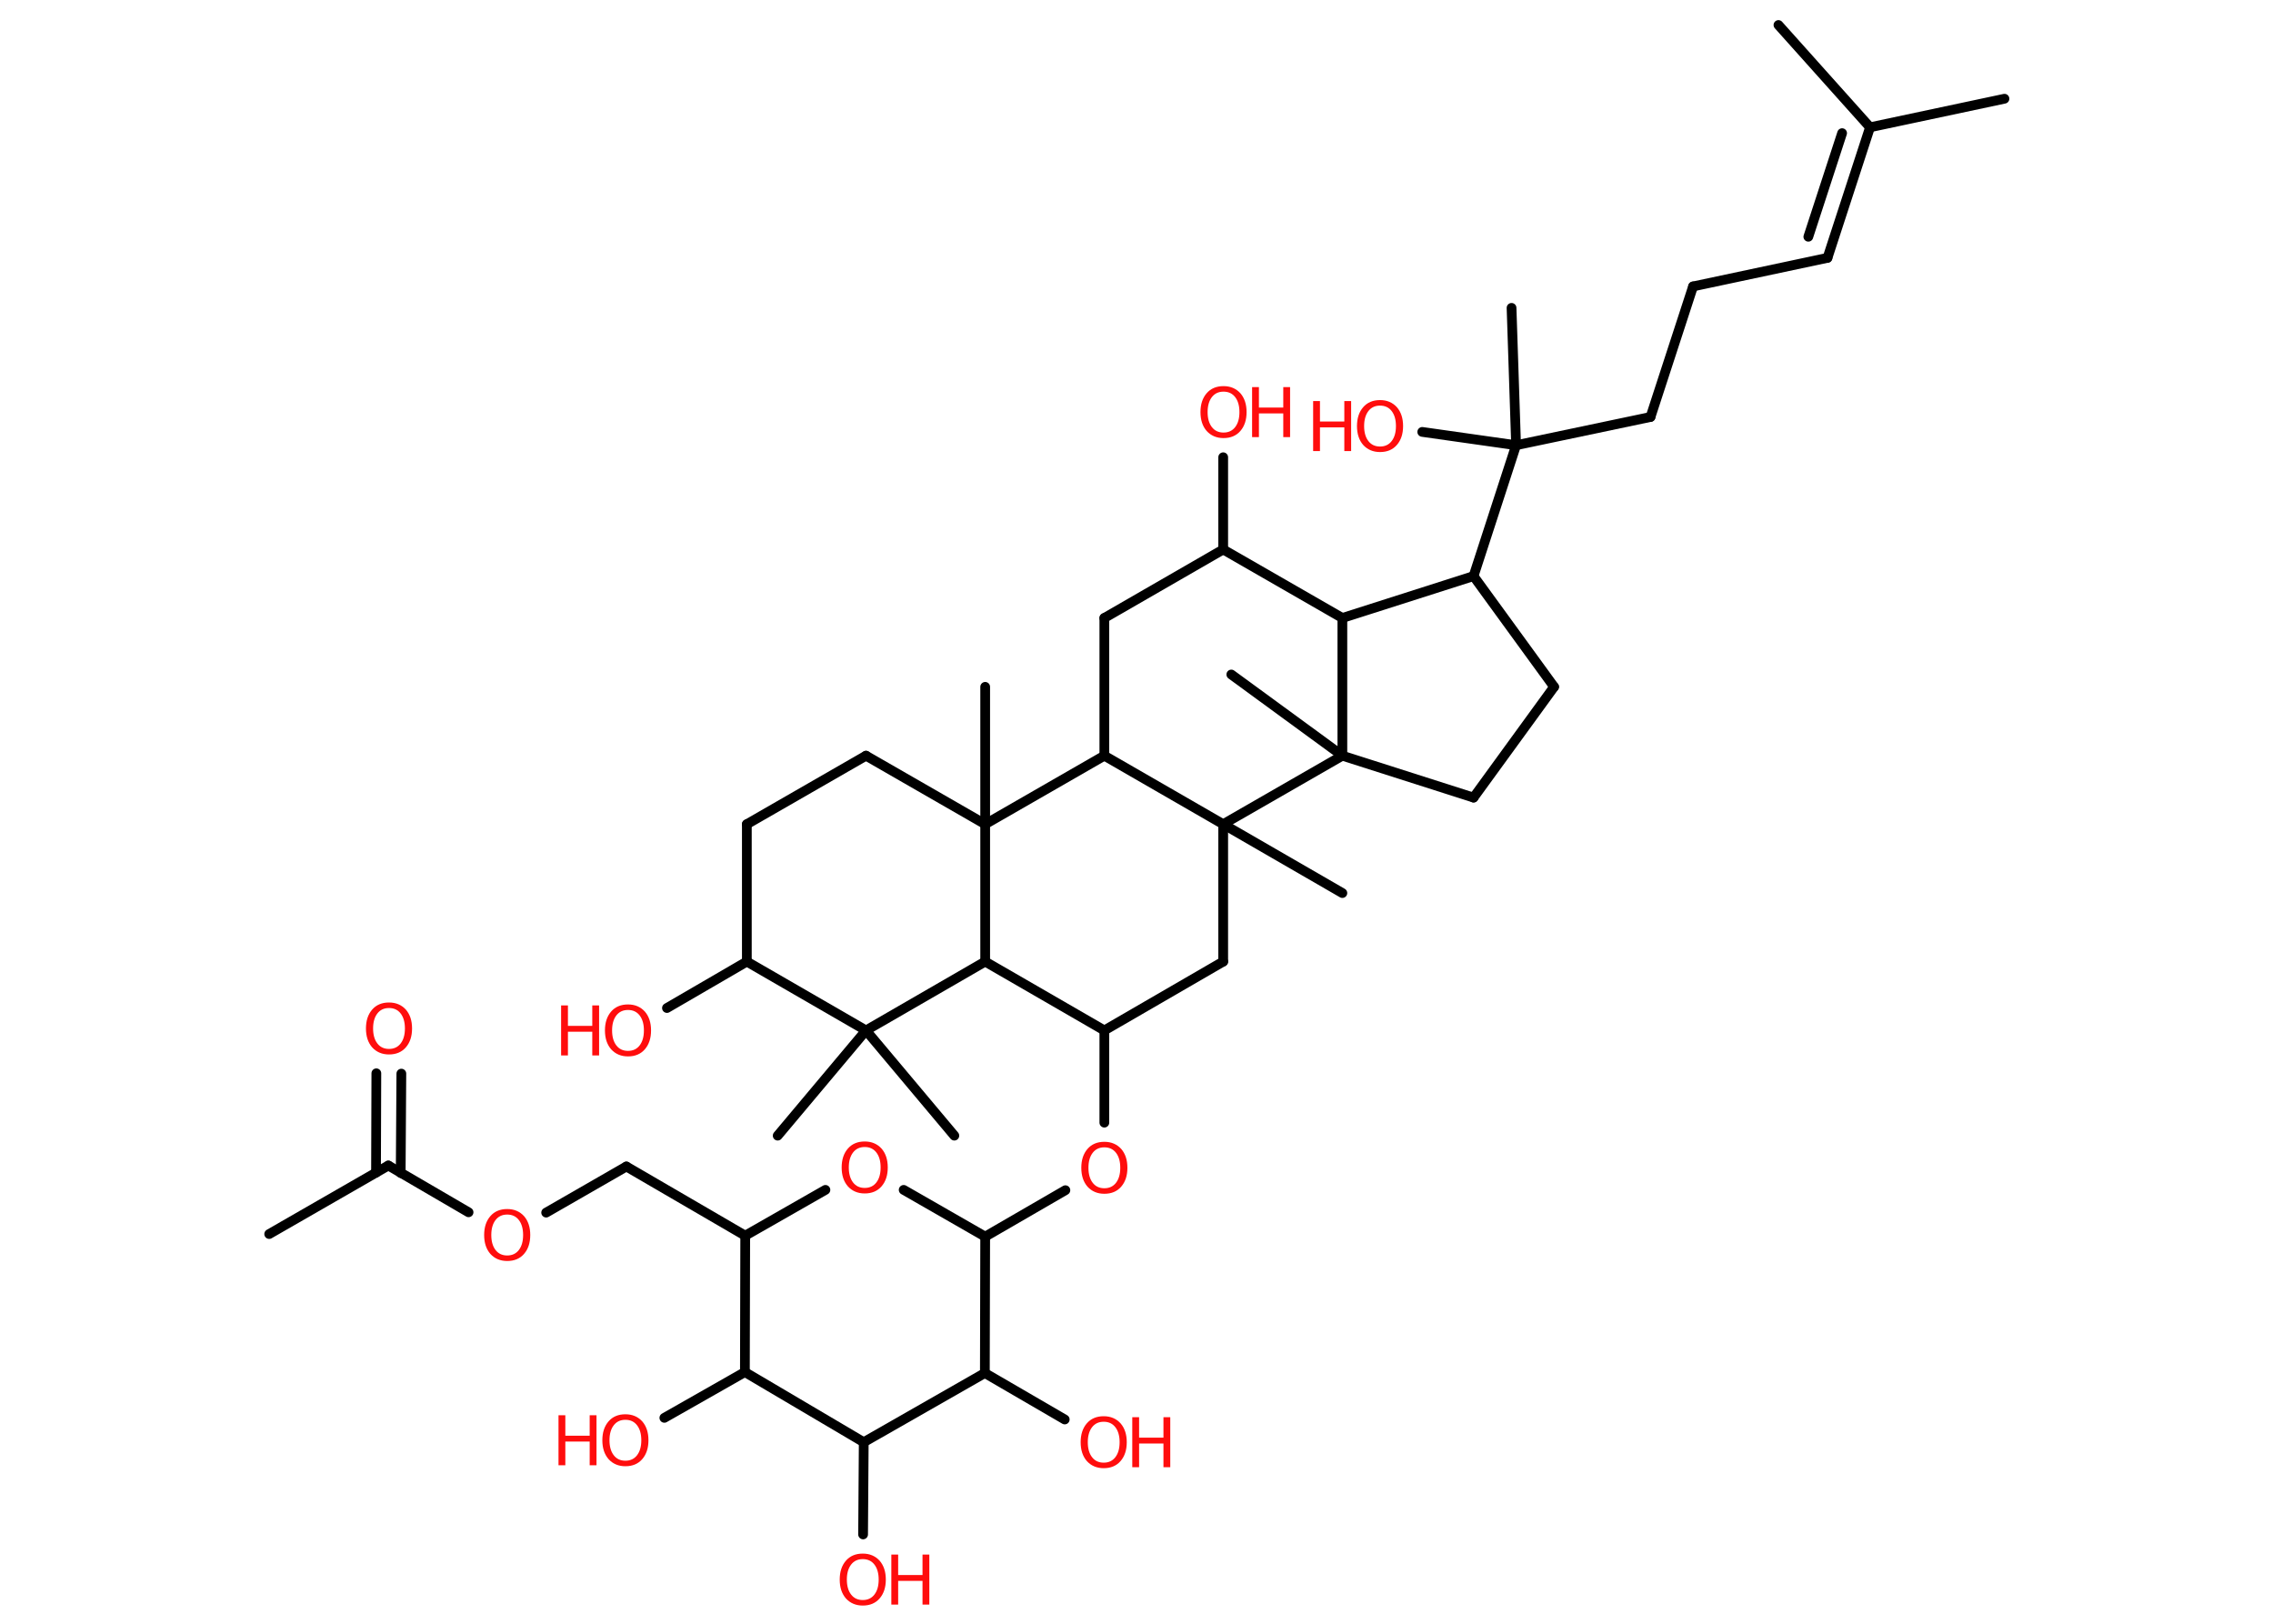 <?xml version='1.0' encoding='UTF-8'?>
<!DOCTYPE svg PUBLIC "-//W3C//DTD SVG 1.1//EN" "http://www.w3.org/Graphics/SVG/1.1/DTD/svg11.dtd">
<svg version='1.2' xmlns='http://www.w3.org/2000/svg' xmlns:xlink='http://www.w3.org/1999/xlink' width='70.0mm' height='50.0mm' viewBox='0 0 70.0 50.0'>
  <desc>Generated by the Chemistry Development Kit (http://github.com/cdk)</desc>
  <g stroke-linecap='round' stroke-linejoin='round' stroke='#000000' stroke-width='.3' fill='#FF0D0D'>
    <rect x='.0' y='.0' width='70.0' height='50.0' fill='#FFFFFF' stroke='none'/>
    <g id='mol1' class='mol'>
      <line id='mol1bnd1' class='bond' x1='8.29' y1='38.0' x2='11.96' y2='35.89'/>
      <g id='mol1bnd2' class='bond'>
        <line x1='11.58' y1='36.11' x2='11.59' y2='33.05'/>
        <line x1='12.34' y1='36.12' x2='12.36' y2='33.06'/>
      </g>
      <line id='mol1bnd3' class='bond' x1='11.96' y1='35.89' x2='14.43' y2='37.33'/>
      <line id='mol1bnd4' class='bond' x1='16.82' y1='37.34' x2='19.29' y2='35.92'/>
      <line id='mol1bnd5' class='bond' x1='19.29' y1='35.92' x2='22.95' y2='38.05'/>
      <line id='mol1bnd6' class='bond' x1='22.95' y1='38.05' x2='25.42' y2='36.64'/>
      <line id='mol1bnd7' class='bond' x1='27.83' y1='36.64' x2='30.34' y2='38.08'/>
      <line id='mol1bnd8' class='bond' x1='30.34' y1='38.08' x2='32.81' y2='36.65'/>
      <line id='mol1bnd9' class='bond' x1='34.01' y1='34.57' x2='34.01' y2='31.73'/>
      <line id='mol1bnd10' class='bond' x1='34.01' y1='31.73' x2='37.67' y2='29.61'/>
      <line id='mol1bnd11' class='bond' x1='37.67' y1='29.61' x2='37.67' y2='25.38'/>
      <line id='mol1bnd12' class='bond' x1='37.67' y1='25.38' x2='41.34' y2='27.5'/>
      <line id='mol1bnd13' class='bond' x1='37.67' y1='25.38' x2='34.01' y2='23.27'/>
      <line id='mol1bnd14' class='bond' x1='34.01' y1='23.27' x2='34.01' y2='19.03'/>
      <line id='mol1bnd15' class='bond' x1='34.01' y1='19.03' x2='37.67' y2='16.92'/>
      <line id='mol1bnd16' class='bond' x1='37.67' y1='16.92' x2='37.67' y2='14.08'/>
      <line id='mol1bnd17' class='bond' x1='37.67' y1='16.92' x2='41.34' y2='19.03'/>
      <line id='mol1bnd18' class='bond' x1='41.34' y1='19.03' x2='45.38' y2='17.74'/>
      <line id='mol1bnd19' class='bond' x1='45.38' y1='17.74' x2='46.69' y2='13.71'/>
      <line id='mol1bnd20' class='bond' x1='46.69' y1='13.71' x2='46.55' y2='9.48'/>
      <line id='mol1bnd21' class='bond' x1='46.69' y1='13.71' x2='43.8' y2='13.3'/>
      <line id='mol1bnd22' class='bond' x1='46.69' y1='13.71' x2='50.83' y2='12.84'/>
      <line id='mol1bnd23' class='bond' x1='50.83' y1='12.84' x2='52.14' y2='8.82'/>
      <line id='mol1bnd24' class='bond' x1='52.14' y1='8.82' x2='56.28' y2='7.94'/>
      <g id='mol1bnd25' class='bond'>
        <line x1='56.28' y1='7.94' x2='57.59' y2='3.92'/>
        <line x1='55.69' y1='7.29' x2='56.73' y2='4.1'/>
      </g>
      <line id='mol1bnd26' class='bond' x1='57.59' y1='3.92' x2='61.73' y2='3.04'/>
      <line id='mol1bnd27' class='bond' x1='57.59' y1='3.92' x2='54.77' y2='.77'/>
      <line id='mol1bnd28' class='bond' x1='45.38' y1='17.74' x2='47.86' y2='21.15'/>
      <line id='mol1bnd29' class='bond' x1='47.86' y1='21.15' x2='45.38' y2='24.56'/>
      <line id='mol1bnd30' class='bond' x1='45.38' y1='24.56' x2='41.34' y2='23.27'/>
      <line id='mol1bnd31' class='bond' x1='41.34' y1='19.03' x2='41.34' y2='23.27'/>
      <line id='mol1bnd32' class='bond' x1='37.67' y1='25.38' x2='41.34' y2='23.27'/>
      <line id='mol1bnd33' class='bond' x1='41.34' y1='23.27' x2='37.92' y2='20.77'/>
      <line id='mol1bnd34' class='bond' x1='34.01' y1='23.27' x2='30.34' y2='25.38'/>
      <line id='mol1bnd35' class='bond' x1='30.34' y1='25.38' x2='30.34' y2='21.15'/>
      <line id='mol1bnd36' class='bond' x1='30.34' y1='25.38' x2='26.67' y2='23.27'/>
      <line id='mol1bnd37' class='bond' x1='26.67' y1='23.27' x2='23.0' y2='25.38'/>
      <line id='mol1bnd38' class='bond' x1='23.0' y1='25.38' x2='23.0' y2='29.61'/>
      <line id='mol1bnd39' class='bond' x1='23.0' y1='29.61' x2='20.54' y2='31.04'/>
      <line id='mol1bnd40' class='bond' x1='23.0' y1='29.61' x2='26.67' y2='31.73'/>
      <line id='mol1bnd41' class='bond' x1='26.67' y1='31.73' x2='23.95' y2='34.97'/>
      <line id='mol1bnd42' class='bond' x1='26.67' y1='31.73' x2='29.39' y2='34.97'/>
      <line id='mol1bnd43' class='bond' x1='26.67' y1='31.73' x2='30.34' y2='29.61'/>
      <line id='mol1bnd44' class='bond' x1='34.01' y1='31.73' x2='30.34' y2='29.61'/>
      <line id='mol1bnd45' class='bond' x1='30.34' y1='25.38' x2='30.34' y2='29.61'/>
      <line id='mol1bnd46' class='bond' x1='30.34' y1='38.08' x2='30.33' y2='42.28'/>
      <line id='mol1bnd47' class='bond' x1='30.33' y1='42.28' x2='32.79' y2='43.71'/>
      <line id='mol1bnd48' class='bond' x1='30.33' y1='42.28' x2='26.6' y2='44.41'/>
      <line id='mol1bnd49' class='bond' x1='26.6' y1='44.41' x2='26.58' y2='47.25'/>
      <line id='mol1bnd50' class='bond' x1='26.6' y1='44.41' x2='22.94' y2='42.25'/>
      <line id='mol1bnd51' class='bond' x1='22.95' y1='38.05' x2='22.94' y2='42.25'/>
      <line id='mol1bnd52' class='bond' x1='22.94' y1='42.25' x2='20.46' y2='43.66'/>
      <path id='mol1atm3' class='atom' d='M11.98 31.04q-.23 .0 -.36 .17q-.13 .17 -.13 .46q.0 .29 .13 .46q.13 .17 .36 .17q.23 .0 .36 -.17q.13 -.17 .13 -.46q.0 -.29 -.13 -.46q-.13 -.17 -.36 -.17zM11.98 30.87q.32 .0 .52 .22q.19 .22 .19 .58q.0 .36 -.19 .58q-.19 .22 -.52 .22q-.32 .0 -.52 -.22q-.19 -.22 -.19 -.58q.0 -.36 .19 -.58q.19 -.22 .52 -.22z' stroke='none'/>
      <path id='mol1atm4' class='atom' d='M15.62 37.4q-.23 .0 -.36 .17q-.13 .17 -.13 .46q.0 .29 .13 .46q.13 .17 .36 .17q.23 .0 .36 -.17q.13 -.17 .13 -.46q.0 -.29 -.13 -.46q-.13 -.17 -.36 -.17zM15.62 37.23q.32 .0 .52 .22q.19 .22 .19 .58q.0 .36 -.19 .58q-.19 .22 -.52 .22q-.32 .0 -.52 -.22q-.19 -.22 -.19 -.58q.0 -.36 .19 -.58q.19 -.22 .52 -.22z' stroke='none'/>
      <path id='mol1atm7' class='atom' d='M26.63 35.32q-.23 .0 -.36 .17q-.13 .17 -.13 .46q.0 .29 .13 .46q.13 .17 .36 .17q.23 .0 .36 -.17q.13 -.17 .13 -.46q.0 -.29 -.13 -.46q-.13 -.17 -.36 -.17zM26.63 35.15q.32 .0 .52 .22q.19 .22 .19 .58q.0 .36 -.19 .58q-.19 .22 -.52 .22q-.32 .0 -.52 -.22q-.19 -.22 -.19 -.58q.0 -.36 .19 -.58q.19 -.22 .52 -.22z' stroke='none'/>
      <path id='mol1atm9' class='atom' d='M34.01 35.33q-.23 .0 -.36 .17q-.13 .17 -.13 .46q.0 .29 .13 .46q.13 .17 .36 .17q.23 .0 .36 -.17q.13 -.17 .13 -.46q.0 -.29 -.13 -.46q-.13 -.17 -.36 -.17zM34.01 35.16q.32 .0 .52 .22q.19 .22 .19 .58q.0 .36 -.19 .58q-.19 .22 -.52 .22q-.32 .0 -.52 -.22q-.19 -.22 -.19 -.58q.0 -.36 .19 -.58q.19 -.22 .52 -.22z' stroke='none'/>
      <g id='mol1atm17' class='atom'>
        <path d='M37.68 12.06q-.23 .0 -.36 .17q-.13 .17 -.13 .46q.0 .29 .13 .46q.13 .17 .36 .17q.23 .0 .36 -.17q.13 -.17 .13 -.46q.0 -.29 -.13 -.46q-.13 -.17 -.36 -.17zM37.68 11.89q.32 .0 .52 .22q.19 .22 .19 .58q.0 .36 -.19 .58q-.19 .22 -.52 .22q-.32 .0 -.52 -.22q-.19 -.22 -.19 -.58q.0 -.36 .19 -.58q.19 -.22 .52 -.22z' stroke='none'/>
        <path d='M38.56 11.92h.21v.63h.75v-.63h.21v1.54h-.21v-.73h-.75v.73h-.21v-1.54z' stroke='none'/>
      </g>
      <g id='mol1atm22' class='atom'>
        <path d='M42.5 12.49q-.23 .0 -.36 .17q-.13 .17 -.13 .46q.0 .29 .13 .46q.13 .17 .36 .17q.23 .0 .36 -.17q.13 -.17 .13 -.46q.0 -.29 -.13 -.46q-.13 -.17 -.36 -.17zM42.5 12.32q.32 .0 .52 .22q.19 .22 .19 .58q.0 .36 -.19 .58q-.19 .22 -.52 .22q-.32 .0 -.52 -.22q-.19 -.22 -.19 -.58q.0 -.36 .19 -.58q.19 -.22 .52 -.22z' stroke='none'/>
        <path d='M40.44 12.35h.21v.63h.75v-.63h.21v1.54h-.21v-.73h-.75v.73h-.21v-1.54z' stroke='none'/>
      </g>
      <g id='mol1atm38' class='atom'>
        <path d='M19.34 31.1q-.23 .0 -.36 .17q-.13 .17 -.13 .46q.0 .29 .13 .46q.13 .17 .36 .17q.23 .0 .36 -.17q.13 -.17 .13 -.46q.0 -.29 -.13 -.46q-.13 -.17 -.36 -.17zM19.34 30.93q.32 .0 .52 .22q.19 .22 .19 .58q.0 .36 -.19 .58q-.19 .22 -.52 .22q-.32 .0 -.52 -.22q-.19 -.22 -.19 -.58q.0 -.36 .19 -.58q.19 -.22 .52 -.22z' stroke='none'/>
        <path d='M17.28 30.96h.21v.63h.75v-.63h.21v1.54h-.21v-.73h-.75v.73h-.21v-1.54z' stroke='none'/>
      </g>
      <g id='mol1atm44' class='atom'>
        <path d='M33.99 43.78q-.23 .0 -.36 .17q-.13 .17 -.13 .46q.0 .29 .13 .46q.13 .17 .36 .17q.23 .0 .36 -.17q.13 -.17 .13 -.46q.0 -.29 -.13 -.46q-.13 -.17 -.36 -.17zM33.99 43.61q.32 .0 .52 .22q.19 .22 .19 .58q.0 .36 -.19 .58q-.19 .22 -.52 .22q-.32 .0 -.52 -.22q-.19 -.22 -.19 -.58q.0 -.36 .19 -.58q.19 -.22 .52 -.22z' stroke='none'/>
        <path d='M34.87 43.64h.21v.63h.75v-.63h.21v1.54h-.21v-.73h-.75v.73h-.21v-1.54z' stroke='none'/>
      </g>
      <g id='mol1atm46' class='atom'>
        <path d='M26.57 48.01q-.23 .0 -.36 .17q-.13 .17 -.13 .46q.0 .29 .13 .46q.13 .17 .36 .17q.23 .0 .36 -.17q.13 -.17 .13 -.46q.0 -.29 -.13 -.46q-.13 -.17 -.36 -.17zM26.57 47.84q.32 .0 .52 .22q.19 .22 .19 .58q.0 .36 -.19 .58q-.19 .22 -.52 .22q-.32 .0 -.52 -.22q-.19 -.22 -.19 -.58q.0 -.36 .19 -.58q.19 -.22 .52 -.22z' stroke='none'/>
        <path d='M27.45 47.87h.21v.63h.75v-.63h.21v1.54h-.21v-.73h-.75v.73h-.21v-1.54z' stroke='none'/>
      </g>
      <g id='mol1atm48' class='atom'>
        <path d='M19.26 43.72q-.23 .0 -.36 .17q-.13 .17 -.13 .46q.0 .29 .13 .46q.13 .17 .36 .17q.23 .0 .36 -.17q.13 -.17 .13 -.46q.0 -.29 -.13 -.46q-.13 -.17 -.36 -.17zM19.26 43.55q.32 .0 .52 .22q.19 .22 .19 .58q.0 .36 -.19 .58q-.19 .22 -.52 .22q-.32 .0 -.52 -.22q-.19 -.22 -.19 -.58q.0 -.36 .19 -.58q.19 -.22 .52 -.22z' stroke='none'/>
        <path d='M17.2 43.58h.21v.63h.75v-.63h.21v1.54h-.21v-.73h-.75v.73h-.21v-1.54z' stroke='none'/>
      </g>
    </g>
  </g>
</svg>

